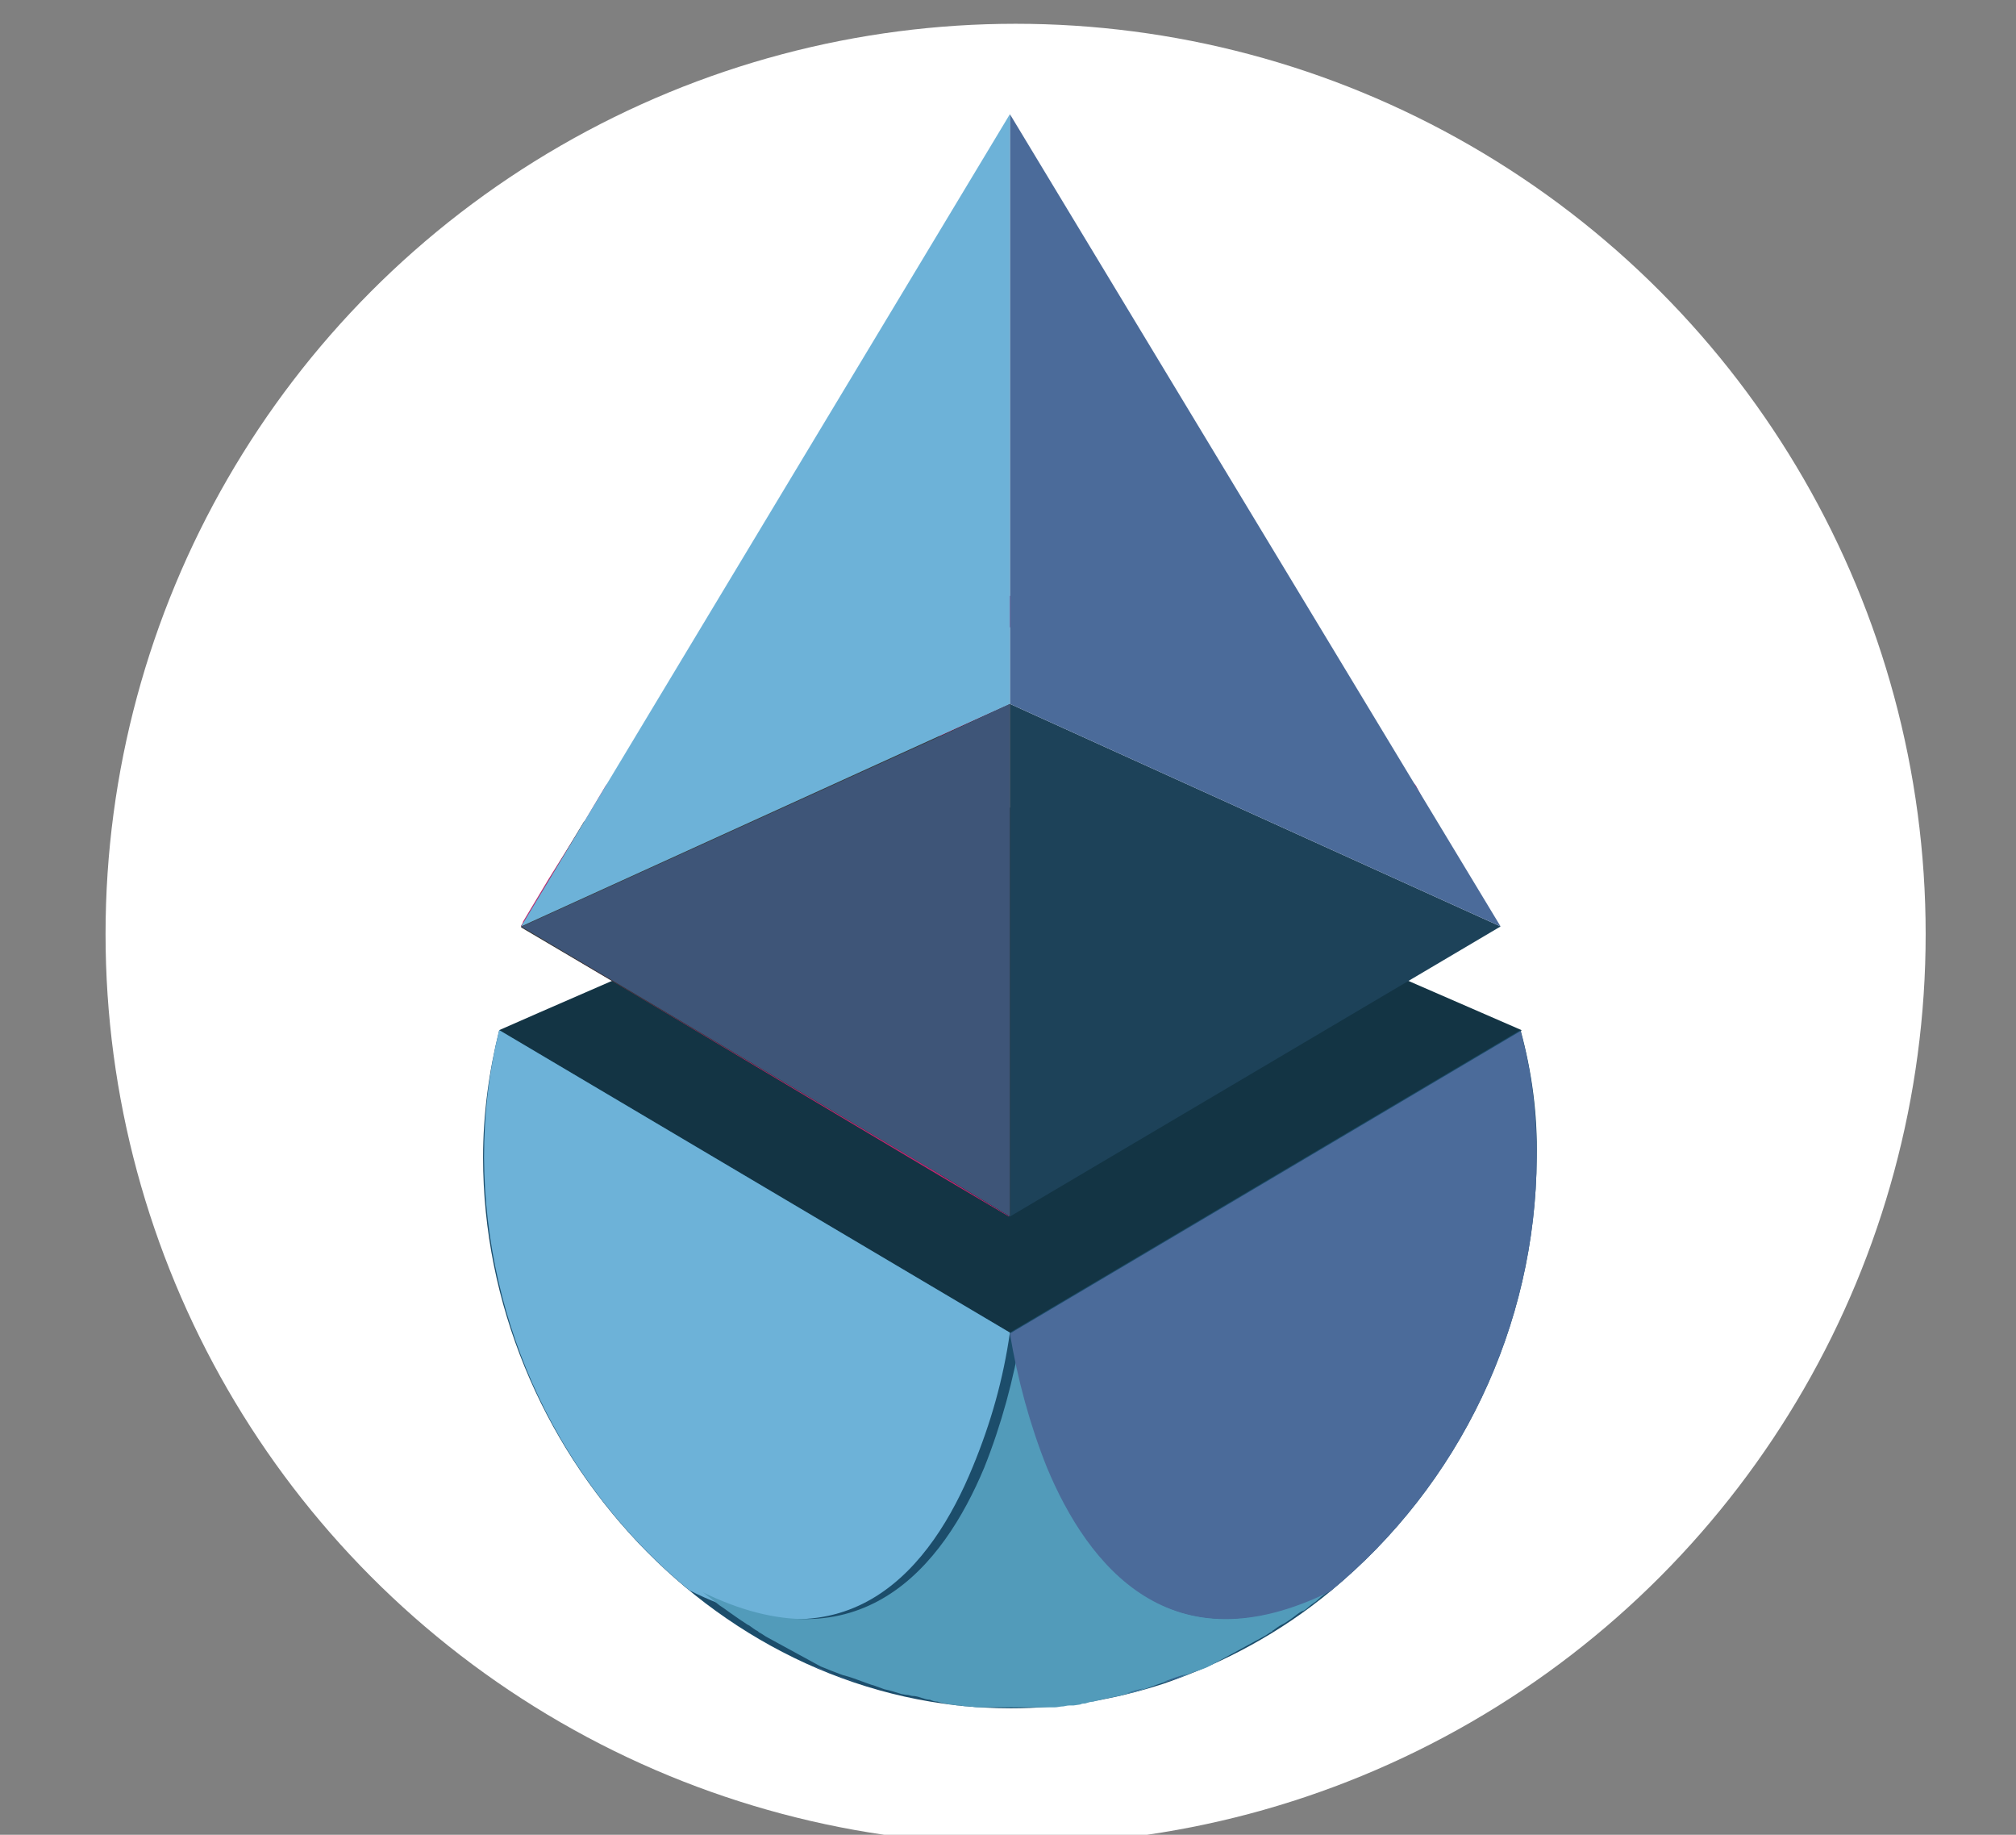 <?xml version="1.0" encoding="utf-8"?>
<!-- Generator: Adobe Illustrator 24.1.2, SVG Export Plug-In . SVG Version: 6.00 Build 0)  -->
<svg version="1.1" id="Camada_1" xmlns="http://www.w3.org/2000/svg" xmlns:xlink="http://www.w3.org/1999/xlink" x="0px" y="0px"
	 viewBox="0 0 212 192.9" style="enable-background:new 0 0 212 192.9;" xml:space="preserve">
<rect x="0" y="0" width="212" height="192.9" fill="#808080" stroke="none"/>
<style type="text/css">
	.st0{fill:#FFFFFF;}
	.st1{fill:#133444;}
	.st2{fill:#C42370;}
	.st3{fill:#1C4D6B;}
	.st4{fill:#1D4259;}
	.st5{fill:#4B6B9A;}
	.st6{fill:#343535;}
	.st7{fill:#3E5578;}
	.st8{fill:#6DB2D8;}
	.st9{fill:#335F8A;}
	.st10{fill:#529BBA;}
</style>
<circle class="st0" cx="106.8" cy="98.2" r="95.7"/>
<g id="Layer_2-2">
	<g id="Layer_1-2-2">
		<polygon class="st1" points="52.5,108.3 56.6,106.5 106.2,84.9 160,108.3 139.8,150 90.5,156.9 53.3,116.9 		"/>
		<path class="st2" d="M148.9,82.6C140,71.9,127.4,65,113.7,63.2l-0.9-0.1c-4.3-0.6-8.6-0.6-12.9,0l-0.9,0.1
			C85.2,65,72.6,72,63.7,82.6l0,0l-2.2,3.7l-3.8,6.1L55,96.9l0,0c0,0.1-0.1,0.3-0.2,0.4v0.1l6,3.6l38,22.6l7.3,4.3V74l-7.3,3.3v-8.1
			l7.3-3.3l7.3,3.3l37.4,17.1L148.9,82.6z"/>
		<path class="st3" d="M161.6,121.7c-0.1,17.7-8.1,34.4-21.7,45.6c-5.2,4.3-11.1,7.5-17.5,9.7c-5.2,1.7-10.6,2.6-16.1,2.6
			c-30.6,0-55.5-27.2-55.5-57.9c0-4.5,0.6-9,1.7-13.4l53.7,31.8l53.7-31.8C161.1,112.7,161.7,117.2,161.6,121.7z"/>
		<polygon points="99.8,63.1 106.2,65.9 98.9,69.3 98.9,62.6 		"/>
		<polygon points="98.9,77.4 106.2,74 106.2,127.9 98.9,123.5 		"/>
		<polygon class="st4" points="106.2,74 106.2,127.9 157.8,97.4 		"/>
		<polygon class="st5" points="106.2,12 106.2,74 157.8,97.4 		"/>
		<path class="st6" d="M106.2,74v53.8l-7.3-4.3l-44.1-26h-0.1h0.1c0-0.1,0.1-0.3,0.2-0.4l0,0l6.4-10.7l37.4-17v8L106.2,74z"/>
		<polygon class="st7" points="106.2,74 106.2,127.9 98.9,123.5 54.8,97.4 54.8,97.4 54.9,97.4 98.9,77.4 		"/>
		<polygon class="st8" points="106.2,12 106.2,74 54.8,97.4 		"/>
		<path class="st9" d="M85.4,175.1c0.7,0.4,1.6,0.6,2.3,0.9C87,175.7,86.3,175.4,85.4,175.1z"/>
		<path class="st9" d="M87.7,176c0.7,0.3,1.6,0.6,2.4,0.8C89.4,176.7,88.5,176.4,87.7,176z"/>
		<path class="st9" d="M92.2,177.5c0.6,0.2,1.2,0.4,1.8,0.5C93.4,177.9,92.8,177.7,92.2,177.5z"/>
		<path class="st8" d="M52.5,108.3l53.7,31.8c-0.7,4.9-2,9.5-3.9,14.1c-4.3,10.5-12.9,21.5-29.8,13l0,0
			C58.9,156,51,139.3,50.9,121.7C50.9,117.2,51.4,112.7,52.5,108.3z"/>
		<path class="st10" d="M139.9,167.2l-0.2,0.1c-0.3,0.2-0.6,0.5-0.8,0.6l-0.1,0.1c-0.3,0.3-0.6,0.5-0.9,0.7c-0.4,0.3-0.6,0.6-1,0.7
			c-0.4,0.2-0.7,0.5-1,0.7c-0.4,0.3-0.6,0.4-0.9,0.6l-0.2,0.1c-0.4,0.2-0.6,0.4-0.9,0.6c0,0-0.1,0-0.1,0.1c-0.4,0.2-0.6,0.4-1,0.6
			c-0.4,0.2-0.7,0.4-1.1,0.6c-0.4,0.2-0.7,0.4-1.1,0.6l0,0l-1.1,0.6c-0.4,0.2-0.7,0.4-1.1,0.6c-0.4,0.2-0.7,0.4-1.1,0.6
			c-0.7,0.4-1.6,0.6-2.3,0.9c-0.7,0.3-1.6,0.6-2.4,0.8c-0.3,0.1-0.6,0.2-0.9,0.3l-1.1,0.4c-0.6,0.2-1.2,0.4-1.8,0.5
			c-0.2,0.1-0.5,0.1-0.7,0.2l-0.4,0.1l-1,0.2c-0.4,0.1-0.6,0.1-0.9,0.2c-0.3,0.1-0.6,0.1-0.8,0.2c-0.3,0-0.6,0.1-0.9,0.2
			c-0.2,0-0.3,0-0.5,0.1l-0.7,0.1h-0.4c-0.3,0-0.6,0.1-0.7,0.1c-0.3,0-0.6,0.1-0.9,0.1s-0.5,0-0.7,0s-0.5,0-0.6,0l0,0
			c-0.3,0-0.6,0-0.7,0s-0.7,0-1,0h-2.2c-0.4,0-0.7,0-1,0c-0.3,0-0.6,0-0.7,0l0,0c-0.2,0-0.5,0-0.6,0c-0.2,0-0.5,0-0.7,0
			s-0.6-0.1-0.9-0.1s-0.6,0-0.7-0.1h-0.4c-0.2,0-0.5-0.1-0.7-0.1c-0.2,0-0.3,0-0.5-0.1c-0.3,0-0.6-0.1-0.9-0.2
			c-0.3,0-0.6-0.1-0.8-0.2c-0.3,0-0.6-0.1-0.9-0.2s-0.6-0.2-1-0.2l-0.4-0.1c-0.3,0-0.6-0.1-0.7-0.1c-0.6-0.2-1.3-0.4-1.8-0.5
			l-1.1-0.4c-0.4-0.1-0.6-0.2-0.9-0.3c-0.8-0.3-1.6-0.6-2.4-0.8c-0.8-0.3-1.6-0.6-2.3-0.9c-0.4-0.2-0.7-0.4-1.1-0.6l-1.1-0.6
			l-1.1-0.6l0,0c-0.4-0.2-0.7-0.4-1.1-0.6c-0.4-0.2-0.7-0.4-1.1-0.6c-0.4-0.2-0.6-0.4-1-0.6l-0.1-0.1c-0.4-0.2-0.6-0.4-0.9-0.6
			l-0.2-0.1c-0.3-0.2-0.6-0.4-0.9-0.6c-0.3-0.2-0.7-0.5-1-0.7c-0.4-0.3-0.7-0.5-1-0.7l-0.9-0.7l-0.1-0.1c-0.3-0.2-0.6-0.5-0.8-0.6
			l-0.2-0.1c16.8,8.3,25.5-2.7,29.8-13c1.8-4.5,3.1-9.3,3.9-14.1c0.7,4.9,2,9.5,3.9,14.1C114.4,164.6,123.1,175.6,139.9,167.2z"/>
		<path class="st9" d="M118.5,178c0.6-0.2,1.3-0.4,1.8-0.5C119.8,177.7,119.2,177.9,118.5,178z"/>
		<path class="st9" d="M122.4,176.8c0.8-0.3,1.6-0.6,2.4-0.8C124,176.4,123.2,176.7,122.4,176.8z"/>
		<path class="st9" d="M124.8,176c0.7-0.3,1.6-0.6,2.3-0.9C126.3,175.4,125.6,175.7,124.8,176z"/>
		<path class="st5" d="M161.6,121.7c-0.1,17.7-8.1,34.4-21.7,45.6c-16.8,8.3-25.5-2.7-29.8-13c-1.8-4.5-3.1-9.3-3.9-14.1l53.7-31.8
			C161.1,112.7,161.6,117.2,161.6,121.7z"/>
	</g>
</g>
</svg>

